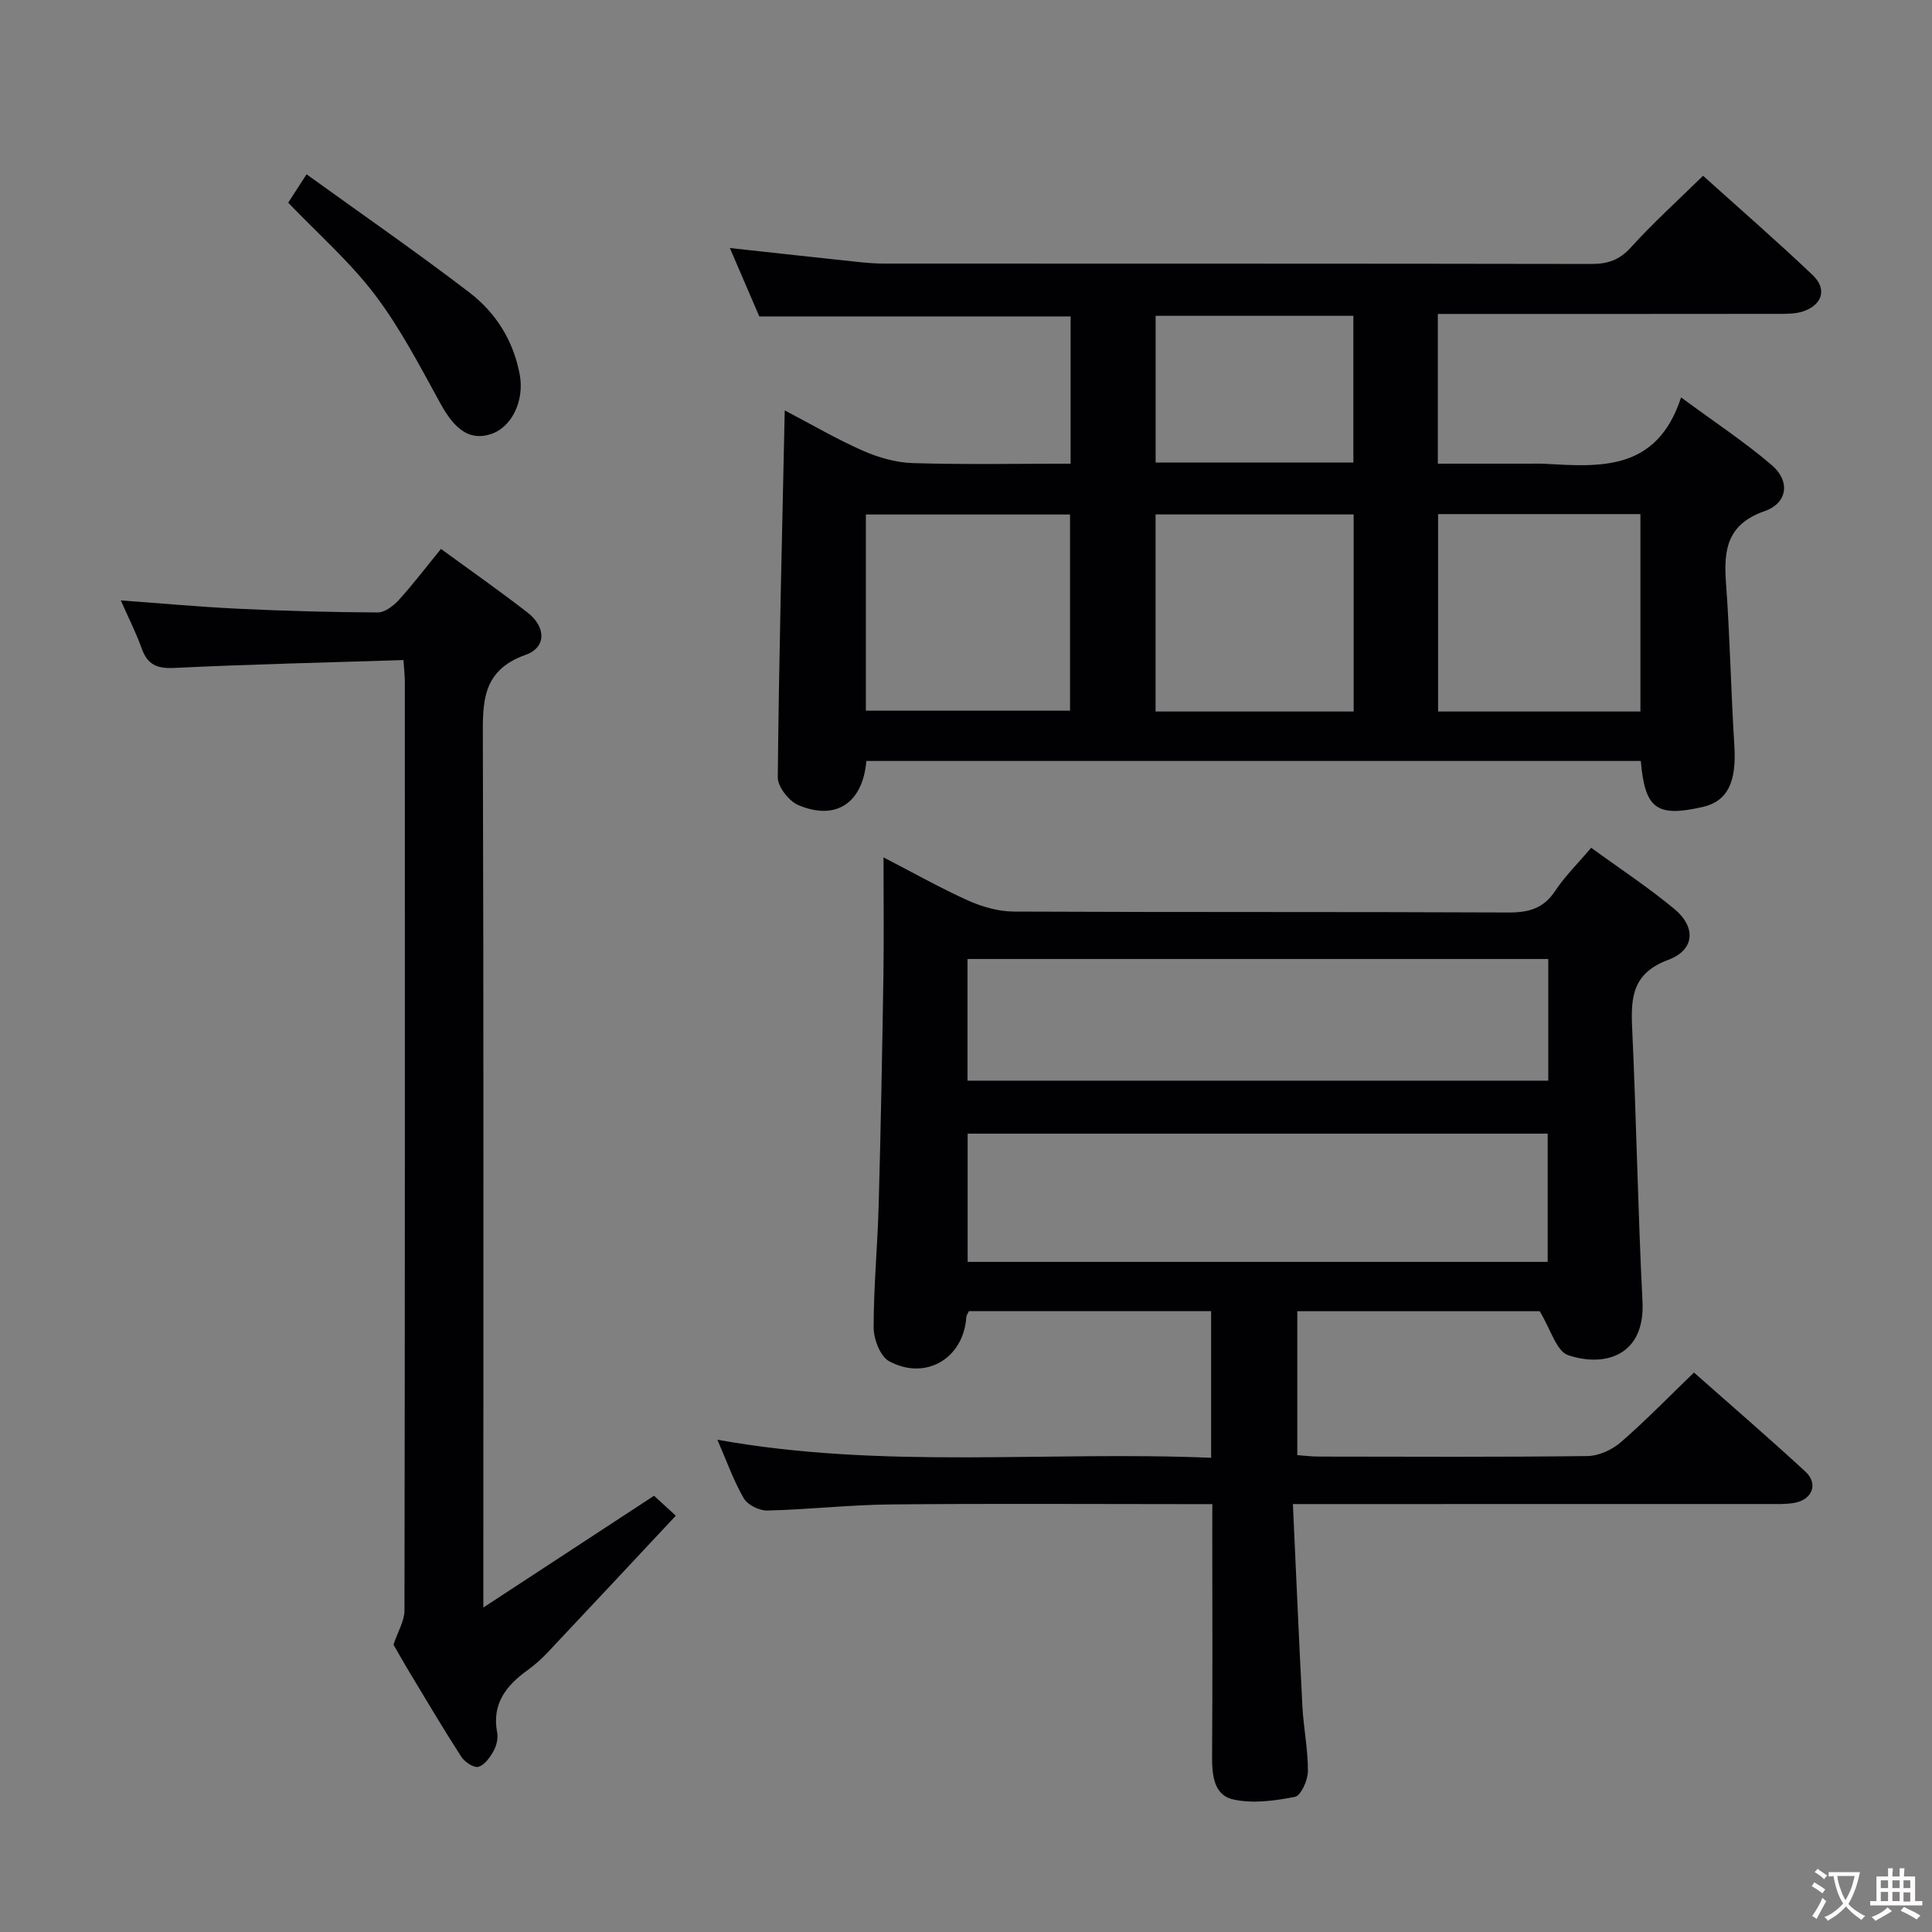 <svg enable-background="new 0 0 400 400" viewBox="0 0 400 400" xmlns="http://www.w3.org/2000/svg"><rect x="0" y="0" width="400" height="400" fill="#808080" stroke="none"/><g fill="#010103"><path d="m251 311.41c-2.21 0-4 0-5.79 0-20.33 0-40.66-.14-60.98.07-8.46.09-16.91 1.06-25.38 1.26-1.65.04-4.08-1.17-4.87-2.55-2.12-3.66-3.54-7.72-5.45-12.11 34.31 6.18 68.23 2.3 102.22 3.74 0-10.58 0-20.33 0-30.36-16.83 0-33.42 0-50.15 0-.18.42-.51.84-.54 1.28-.57 8.47-8.38 13.19-15.97 9.09-1.84-.99-3.21-4.57-3.21-6.96-.01-8.47.81-16.94 1.04-25.41.44-15.8.73-31.61.98-47.42.12-7.82.02-15.65.02-24.53 6.22 3.21 11.75 6.34 17.53 8.94 2.91 1.3 6.25 2.26 9.4 2.28 34.16.16 68.31.03 102.47.19 4.2.02 7.26-.83 9.67-4.48 2-3.02 4.65-5.62 7.45-8.92 5.88 4.29 11.83 8.19 17.26 12.71 4.51 3.76 4.16 8.47-1.31 10.5-7.24 2.69-7.77 7.51-7.48 13.89.88 18.94 1.19 37.9 2.15 56.83.58 11.4-8.02 13.63-15.4 11.12-2.43-.83-3.6-5.36-5.89-9.1-15.57 0-32.67 0-50.18 0v29.8c1.42.1 3.01.3 4.61.3 18.49.02 36.99.12 55.48-.11 2.33-.03 5.08-1.29 6.88-2.85 5.15-4.47 9.91-9.38 15.16-14.44 7.53 6.66 15.42 13.46 23.07 20.51 2.73 2.52 1.42 5.84-2.31 6.48-1.79.31-3.65.23-5.48.23-30.49.01-60.98.01-91.47.01-1.95 0-3.9 0-6.85 0 .67 14.45 1.25 28.19 1.97 41.92.24 4.47 1.17 8.92 1.14 13.38-.01 1.86-1.44 5.07-2.69 5.32-4.2.82-8.81 1.46-12.87.51-4.03-.94-4.31-5.25-4.28-9.14.11-15.33.04-30.66.04-45.98.01-1.8.01-3.59.01-6zm69.43-50.15c0-9.02 0-17.7 0-26.55-40.27 0-80.14 0-120.09 0v26.55zm.12-62.71c-40.51 0-80.38 0-120.24 0v25.19h120.24c0-8.49 0-16.71 0-25.19z"/><path d="m179.37 157.55c-.75 8.77-6.37 12.44-14.12 9.12-1.93-.83-4.24-3.78-4.22-5.74.25-25.12.89-50.24 1.44-75.96 5.38 2.81 10.64 5.9 16.17 8.34 3.22 1.42 6.88 2.47 10.37 2.57 10.79.33 21.59.12 32.65.12 0-10.39 0-20.31 0-30.49-21.37 0-42.74 0-64.46 0-1.92-4.47-4-9.28-6.09-14.16 9.01.98 17.7 1.95 26.4 2.87 1.81.19 3.64.35 5.47.35 48.82.02 97.64-.01 146.46.08 3.41.01 5.85-.8 8.24-3.45 4.55-5.03 9.62-9.61 14.92-14.81 7.53 6.78 15.27 13.51 22.7 20.57 3.06 2.9 1.98 6.23-2.09 7.54-1.53.49-3.26.48-4.9.48-21.67.03-43.33.02-64.99.02-1.79 0-3.57 0-5.63 0v31h19.39c.83 0 1.67-.04 2.5.01 11.64.65 23.43 1.68 28.47-13.73 6.97 5.14 13.18 9.23 18.79 14.03 3.85 3.3 3.28 7.85-1.51 9.52-7.67 2.68-8.49 7.87-7.99 14.71.83 11.26 1.03 22.57 1.74 33.84.47 7.54-1.39 11.52-6.58 12.7-9.5 2.16-11.94.4-12.79-9.53-53.35 0-106.72 0-160.34 0zm-.1-10.41h42.27c0-13.84 0-27.23 0-40.62-14.28 0-28.17 0-42.27 0zm118.47.17h41.89c0-13.79 0-27.29 0-40.87-14.11 0-27.83 0-41.89 0zm-17.48 0c0-13.86 0-27.23 0-40.8-13.85 0-27.37 0-41.01 0v40.8zm-.06-51.54c0-10.42 0-20.46 0-30.38-13.94 0-27.48 0-40.94 0v30.38z"/><path d="m83.53 136.66c-16.23.52-31.86.87-47.47 1.63-3.58.17-5.52-.68-6.72-4.03-1.17-3.27-2.76-6.39-4.33-9.95 8.32.6 16.29 1.34 24.28 1.72 9.63.46 19.27.73 28.91.77 1.47.01 3.27-1.37 4.38-2.59 3-3.31 5.71-6.88 8.72-10.56 6.2 4.53 12.19 8.72 17.96 13.2 3.78 2.94 3.9 7.2-.42 8.72-9.25 3.28-8.89 10.06-8.87 17.78.18 57.47.1 114.94.1 172.42v7.05c12.36-8.09 23.67-15.49 35.34-23.14 1.07.98 2.37 2.17 4.51 4.13-8.98 9.59-17.77 19.01-26.6 28.38-1.25 1.33-2.65 2.55-4.12 3.62-4.42 3.19-7.4 6.96-6.27 12.9.23 1.2-.14 2.74-.75 3.83-.74 1.31-1.87 2.91-3.13 3.26-.95.26-2.83-.99-3.53-2.06-3.7-5.72-7.16-11.59-10.68-17.42-1.29-2.13-2.5-4.31-3.37-5.81.91-2.74 2.26-4.9 2.27-7.06.11-64.14.09-128.27.08-192.41-.01-1.15-.15-2.28-.29-4.38z"/><path d="m59.67 41.96c.92-1.42 2.07-3.2 3.8-5.87 11.48 8.28 22.77 16.1 33.67 24.43 5.5 4.21 9.16 9.98 10.47 17.06.98 5.31-1.58 10.86-5.99 12.3-4.28 1.39-7.39-.81-10.38-6.24-4.24-7.7-8.31-15.61-13.59-22.58-5.17-6.83-11.75-12.59-17.98-19.1z"/></g><path d="m377.9 391.2c-.2.3-.4.5-.6.8-.7-.6-1.4-1-2.2-1.5.2-.3.4-.5.5-.8.6.4 1.4.8 2.3 1.5zm-1.8 6.1c-.2-.2-.5-.4-.9-.6.4-.6.8-1.2 1.2-1.9s.7-1.3.9-1.9c.3.3.5.5.8.7-.7 1.3-1.4 2.6-2 3.7zm2.2-9c-.3.3-.5.5-.6.8-.6-.6-1.3-1.1-2-1.5.3-.3.5-.5.6-.7.6.5 1.3.9 2 1.4zm.3.2v-.9h2 4.5c-.3 1.3-.6 2.5-1 3.6s-.9 2.1-1.4 3c.4.5 1 1 1.6 1.4s1.2.8 1.9 1.1c-.3.2-.5.4-.8.8-.4-.3-1-.7-1.6-1.2s-1.2-1.1-1.6-1.6c-.5.6-1.1 1.1-1.7 1.6s-1.4.9-2.1 1.4c-.1-.3-.3-.5-.7-.8.6-.2 1.2-.5 1.9-1s1.4-1.1 2-1.8c-.5-.8-.9-1.6-1.2-2.5s-.6-2-.8-3.2c-.4.1-.7.1-1 .1zm2.5 2.7c.3 1 .7 1.7 1 2.2.3-.5.6-1.1 1-2s.6-1.9.9-3h-3.2-.4c.1.9.3 1.8.7 2.8z" fill="#fcfafa"/><path d="m396.5 388.5v1.5 3.6h1.5v.9c-.4 0-1 0-1.7 0h-7.9c-.5 0-.9 0-1.2 0v-.9h1.3v-3.5c0-.7 0-1.2 0-1.6h2.4c0-.8 0-1.4 0-1.7h1c0 .3-.1.8-.1 1.7h1.5c0-.8 0-1.4 0-1.7h1c0 .3-.1.9-.1 1.7zm-8.2 9.2c-.2-.3-.5-.5-.8-.8.8-.3 1.4-.6 1.9-.9s1-.7 1.4-1.1c.3.3.6.5.9.8-1.6 1-2.8 1.6-3.4 2zm2.6-6.8v-1.6h-1.5v1.6zm0 2.7v-1.9h-1.5v1.9zm2.4-2.7v-1.6h-1.5v1.6zm0 2.7v-1.9h-1.5v1.9zm.2 2 .7-.8c.4.2.9.5 1.6.8s1.3.7 1.8 1c-.3.3-.5.5-.8.8-.4-.3-1.5-1-3.3-1.8zm2-4.7v-1.6h-1.4v1.6zm0 2.8v-1.9h-1.4v1.9z" fill="#fcfafa"/></svg>